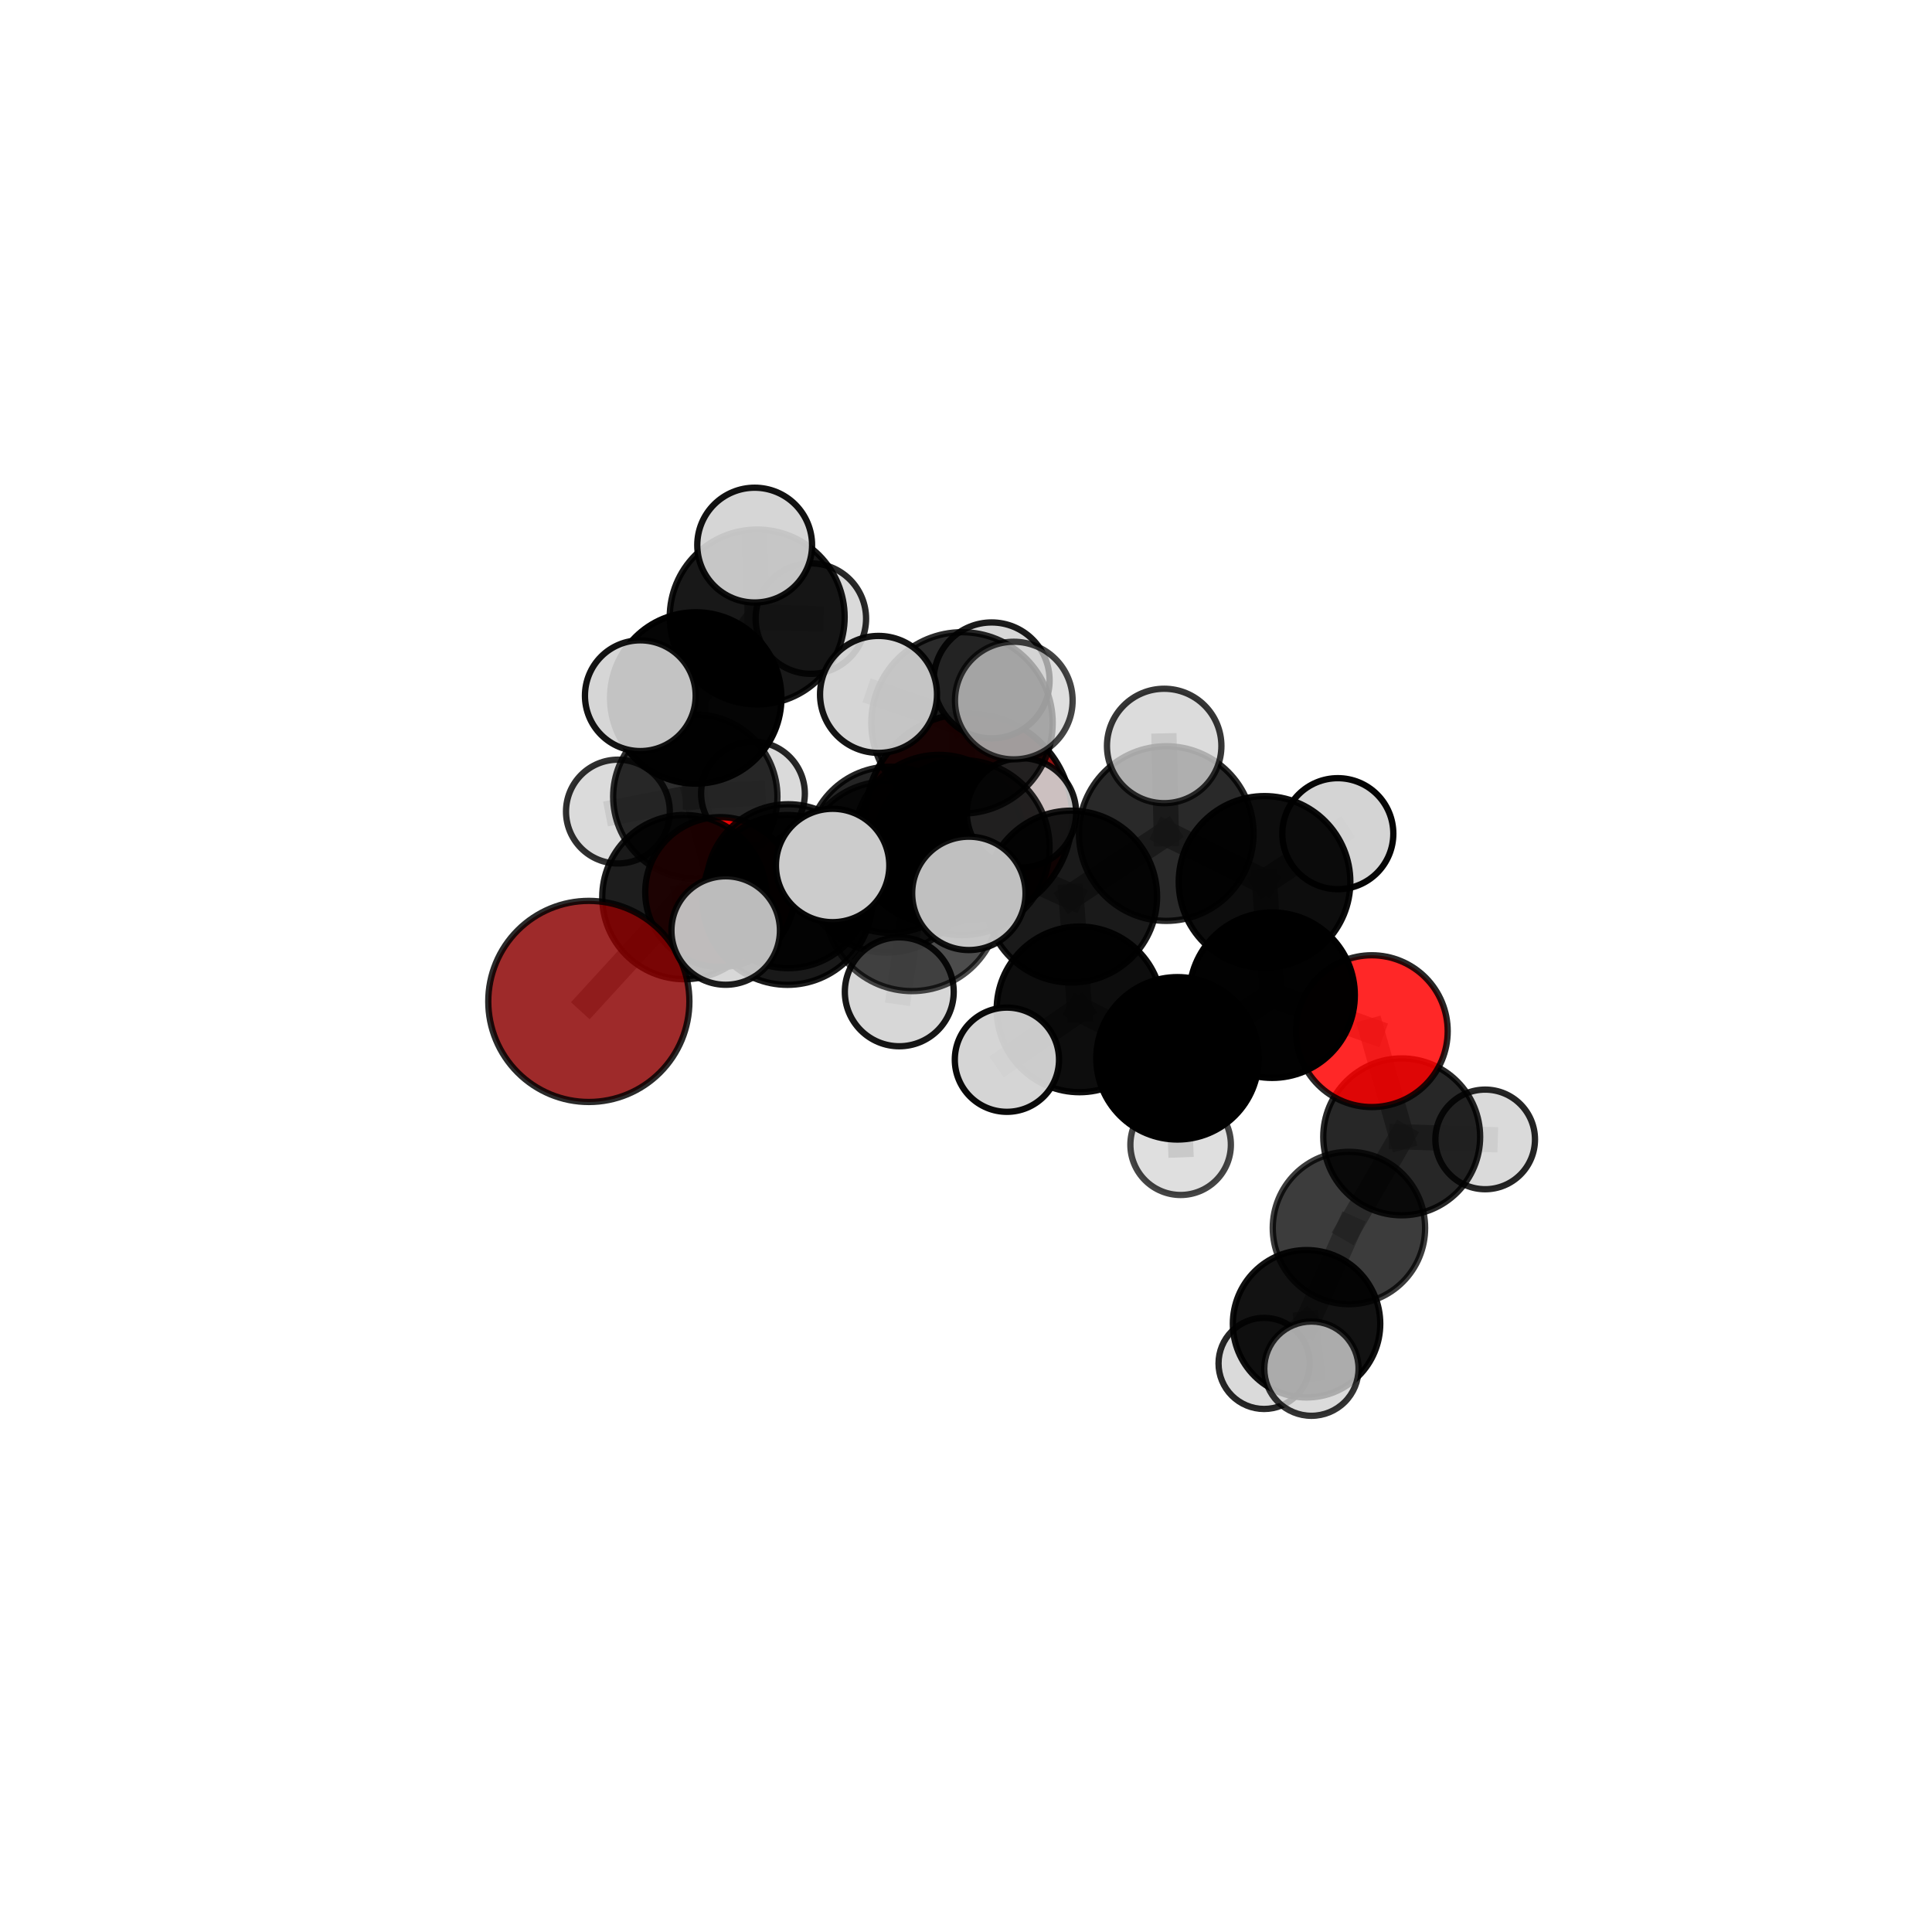 <?xml version="1.0" encoding="utf-8" standalone="no"?>
<!DOCTYPE svg PUBLIC "-//W3C//DTD SVG 1.1//EN"
  "http://www.w3.org/Graphics/SVG/1.1/DTD/svg11.dtd">
<svg xmlns:xlink="http://www.w3.org/1999/xlink" width="153pt" height="153pt" viewBox="0 0 153 153" xmlns="http://www.w3.org/2000/svg" version="1.1">
 <defs>
  <style type="text/css">*{stroke-linejoin: round; stroke-linecap: butt}</style>
 </defs>
 <g id="figure_1">
  <g id="patch_1">
   <path d="M 0 153 
L 153 153 
L 153 0 
L 0 0 
L 0 153 
z
" style="fill: none"/>
  </g>
  <g id="patch_2">
   <path d="M 7.2 145.8 
L 145.8 145.8 
L 145.8 7.2 
L 7.2 7.2 
L 7.2 145.8 
z
" style="fill: none"/>
  </g>
  <g id="axes_1">
   <g id="line2d_1">
    <path d="M 76.731 64.674 
L 70.511 67.3 
" clip-path="url(#pea58277fed)" style="fill: none; stroke: #808080; stroke-opacity: 0.683; stroke-width: 2; stroke-linecap: square"/>
   </g>
   <g id="line2d_2">
    <path d="M 70.511 67.3 
L 62.423 70.182 
" clip-path="url(#pea58277fed)" style="fill: none; stroke: #808080; stroke-opacity: 0.682; stroke-width: 2; stroke-linecap: square"/>
   </g>
   <g id="line2d_3">
    <path d="M 46.631 79.306 
L 54.196 71.044 
" clip-path="url(#pea58277fed)" style="fill: none; stroke: #808080; stroke-opacity: 0.665; stroke-width: 2; stroke-linecap: square"/>
   </g>
   <g id="line2d_4">
    <path d="M 54.196 71.044 
L 62.423 70.182 
" clip-path="url(#pea58277fed)" style="fill: none; stroke: #808080; stroke-opacity: 0.676; stroke-width: 2; stroke-linecap: square"/>
   </g>
   <g id="line2d_5">
    <path d="M 108.636 81.66 
L 100.742 78.81 
" clip-path="url(#pea58277fed)" style="fill: none; stroke: #808080; stroke-opacity: 0.677; stroke-width: 2; stroke-linecap: square"/>
   </g>
   <g id="line2d_6">
    <path d="M 108.636 81.66 
L 111.004 90.031 
" clip-path="url(#pea58277fed)" style="fill: none; stroke: #808080; stroke-opacity: 0.652; stroke-width: 2; stroke-linecap: square"/>
   </g>
   <g id="line2d_7">
    <path d="M 111.004 90.031 
L 106.826 97.249 
" clip-path="url(#pea58277fed)" style="fill: none; stroke: #808080; stroke-opacity: 0.623; stroke-width: 2; stroke-linecap: square"/>
   </g>
   <g id="line2d_8">
    <path d="M 111.004 90.031 
L 117.616 90.234 
" clip-path="url(#pea58277fed)" style="fill: none; stroke: #808080; stroke-opacity: 0.633; stroke-width: 2; stroke-linecap: square"/>
   </g>
   <g id="line2d_9">
    <path d="M 57.033 70.646 
L 54.196 71.044 
" clip-path="url(#pea58277fed)" style="fill: none; stroke: #808080; stroke-opacity: 0.667; stroke-width: 2; stroke-linecap: square"/>
   </g>
   <g id="line2d_10">
    <path d="M 57.033 70.646 
L 62.423 70.182 
" clip-path="url(#pea58277fed)" style="fill: none; stroke: #808080; stroke-opacity: 0.666; stroke-width: 2; stroke-linecap: square"/>
   </g>
   <g id="line2d_11">
    <path d="M 57.033 70.646 
L 55.062 63.087 
" clip-path="url(#pea58277fed)" style="fill: none; stroke: #808080; stroke-opacity: 0.667; stroke-width: 2; stroke-linecap: square"/>
   </g>
   <g id="line2d_12">
    <path d="M 55.062 63.087 
L 55.098 55.271 
" clip-path="url(#pea58277fed)" style="fill: none; stroke: #808080; stroke-opacity: 0.698; stroke-width: 2; stroke-linecap: square"/>
   </g>
   <g id="line2d_13">
    <path d="M 55.062 63.087 
L 48.933 64.27 
" clip-path="url(#pea58277fed)" style="fill: none; stroke: #808080; stroke-opacity: 0.672; stroke-width: 2; stroke-linecap: square"/>
   </g>
   <g id="line2d_14">
    <path d="M 55.062 63.087 
L 59.631 62.844 
" clip-path="url(#pea58277fed)" style="fill: none; stroke: #808080; stroke-opacity: 0.672; stroke-width: 2; stroke-linecap: square"/>
   </g>
   <g id="line2d_15">
    <path d="M 76.188 67.12 
L 84.828 71.003 
" clip-path="url(#pea58277fed)" style="fill: none; stroke: #808080; stroke-opacity: 0.732; stroke-width: 2; stroke-linecap: square"/>
   </g>
   <g id="line2d_16">
    <path d="M 76.188 67.12 
L 70.225 68.663 
" clip-path="url(#pea58277fed)" style="fill: none; stroke: #808080; stroke-opacity: 0.73; stroke-width: 2; stroke-linecap: square"/>
   </g>
   <g id="line2d_17">
    <path d="M 76.188 67.12 
L 76.184 57.248 
" clip-path="url(#pea58277fed)" style="fill: none; stroke: #808080; stroke-opacity: 0.762; stroke-width: 2; stroke-linecap: square"/>
   </g>
   <g id="line2d_18">
    <path d="M 76.188 67.12 
L 72.223 71.554 
" clip-path="url(#pea58277fed)" style="fill: none; stroke: #808080; stroke-opacity: 0.742; stroke-width: 2; stroke-linecap: square"/>
   </g>
   <g id="line2d_19">
    <path d="M 84.828 71.003 
L 92.36 66.012 
" clip-path="url(#pea58277fed)" style="fill: none; stroke: #808080; stroke-opacity: 0.731; stroke-width: 2; stroke-linecap: square"/>
   </g>
   <g id="line2d_20">
    <path d="M 84.828 71.003 
L 85.49 79.935 
" clip-path="url(#pea58277fed)" style="fill: none; stroke: #808080; stroke-opacity: 0.704; stroke-width: 2; stroke-linecap: square"/>
   </g>
   <g id="line2d_21">
    <path d="M 70.225 68.663 
L 62.362 71.267 
" clip-path="url(#pea58277fed)" style="fill: none; stroke: #808080; stroke-opacity: 0.714; stroke-width: 2; stroke-linecap: square"/>
   </g>
   <g id="line2d_22">
    <path d="M 70.225 68.663 
L 74.359 66.496 
" clip-path="url(#pea58277fed)" style="fill: none; stroke: #808080; stroke-opacity: 0.713; stroke-width: 2; stroke-linecap: square"/>
   </g>
   <g id="line2d_23">
    <path d="M 76.184 57.248 
L 69.573 54.992 
" clip-path="url(#pea58277fed)" style="fill: none; stroke: #808080; stroke-opacity: 0.787; stroke-width: 2; stroke-linecap: square"/>
   </g>
   <g id="line2d_24">
    <path d="M 76.184 57.248 
L 80.286 55.48 
" clip-path="url(#pea58277fed)" style="fill: none; stroke: #808080; stroke-opacity: 0.791; stroke-width: 2; stroke-linecap: square"/>
   </g>
   <g id="line2d_25">
    <path d="M 76.184 57.248 
L 78.53 53.883 
" clip-path="url(#pea58277fed)" style="fill: none; stroke: #808080; stroke-opacity: 0.782; stroke-width: 2; stroke-linecap: square"/>
   </g>
   <g id="line2d_26">
    <path d="M 72.223 71.554 
L 65.938 68.54 
" clip-path="url(#pea58277fed)" style="fill: none; stroke: #808080; stroke-opacity: 0.75; stroke-width: 2; stroke-linecap: square"/>
   </g>
   <g id="line2d_27">
    <path d="M 72.223 71.554 
L 71.216 78.544 
" clip-path="url(#pea58277fed)" style="fill: none; stroke: #808080; stroke-opacity: 0.728; stroke-width: 2; stroke-linecap: square"/>
   </g>
   <g id="line2d_28">
    <path d="M 72.223 71.554 
L 76.725 70.749 
" clip-path="url(#pea58277fed)" style="fill: none; stroke: #808080; stroke-opacity: 0.75; stroke-width: 2; stroke-linecap: square"/>
   </g>
   <g id="line2d_29">
    <path d="M 92.36 66.012 
L 100.142 69.84 
" clip-path="url(#pea58277fed)" style="fill: none; stroke: #808080; stroke-opacity: 0.73; stroke-width: 2; stroke-linecap: square"/>
   </g>
   <g id="line2d_30">
    <path d="M 92.36 66.012 
L 92.195 59.075 
" clip-path="url(#pea58277fed)" style="fill: none; stroke: #808080; stroke-opacity: 0.753; stroke-width: 2; stroke-linecap: square"/>
   </g>
   <g id="line2d_31">
    <path d="M 85.49 79.935 
L 93.248 83.81 
" clip-path="url(#pea58277fed)" style="fill: none; stroke: #808080; stroke-opacity: 0.676; stroke-width: 2; stroke-linecap: square"/>
   </g>
   <g id="line2d_32">
    <path d="M 85.49 79.935 
L 79.74 83.921 
" clip-path="url(#pea58277fed)" style="fill: none; stroke: #808080; stroke-opacity: 0.678; stroke-width: 2; stroke-linecap: square"/>
   </g>
   <g id="line2d_33">
    <path d="M 62.362 71.267 
L 57.469 73.691 
" clip-path="url(#pea58277fed)" style="fill: none; stroke: #808080; stroke-opacity: 0.71; stroke-width: 2; stroke-linecap: square"/>
   </g>
   <g id="line2d_34">
    <path d="M 74.359 66.496 
L 70.511 67.3 
" clip-path="url(#pea58277fed)" style="fill: none; stroke: #808080; stroke-opacity: 0.699; stroke-width: 2; stroke-linecap: square"/>
   </g>
   <g id="line2d_35">
    <path d="M 74.359 66.496 
L 80.895 64.371 
" clip-path="url(#pea58277fed)" style="fill: none; stroke: #808080; stroke-opacity: 0.713; stroke-width: 2; stroke-linecap: square"/>
   </g>
   <g id="line2d_36">
    <path d="M 100.142 69.84 
L 100.742 78.81 
" clip-path="url(#pea58277fed)" style="fill: none; stroke: #808080; stroke-opacity: 0.702; stroke-width: 2; stroke-linecap: square"/>
   </g>
   <g id="line2d_37">
    <path d="M 100.142 69.84 
L 105.945 66.02 
" clip-path="url(#pea58277fed)" style="fill: none; stroke: #808080; stroke-opacity: 0.728; stroke-width: 2; stroke-linecap: square"/>
   </g>
   <g id="line2d_38">
    <path d="M 93.248 83.81 
L 100.742 78.81 
" clip-path="url(#pea58277fed)" style="fill: none; stroke: #808080; stroke-opacity: 0.675; stroke-width: 2; stroke-linecap: square"/>
   </g>
   <g id="line2d_39">
    <path d="M 93.248 83.81 
L 93.497 90.654 
" clip-path="url(#pea58277fed)" style="fill: none; stroke: #808080; stroke-opacity: 0.652; stroke-width: 2; stroke-linecap: square"/>
   </g>
   <g id="line2d_40">
    <path d="M 106.826 97.249 
L 103.47 104.833 
" clip-path="url(#pea58277fed)" style="fill: none; stroke: #808080; stroke-opacity: 0.597; stroke-width: 2; stroke-linecap: square"/>
   </g>
   <g id="line2d_41">
    <path d="M 55.098 55.271 
L 59.964 48.862 
" clip-path="url(#pea58277fed)" style="fill: none; stroke: #808080; stroke-opacity: 0.73; stroke-width: 2; stroke-linecap: square"/>
   </g>
   <g id="line2d_42">
    <path d="M 55.098 55.271 
L 50.708 55.094 
" clip-path="url(#pea58277fed)" style="fill: none; stroke: #808080; stroke-opacity: 0.725; stroke-width: 2; stroke-linecap: square"/>
   </g>
   <g id="line2d_43">
    <path d="M 103.47 104.833 
L 103.856 108.388 
" clip-path="url(#pea58277fed)" style="fill: none; stroke: #808080; stroke-opacity: 0.585; stroke-width: 2; stroke-linecap: square"/>
   </g>
   <g id="line2d_44">
    <path d="M 103.47 104.833 
L 100.107 107.972 
" clip-path="url(#pea58277fed)" style="fill: none; stroke: #808080; stroke-opacity: 0.572; stroke-width: 2; stroke-linecap: square"/>
   </g>
   <g id="line2d_45">
    <path d="M 59.964 48.862 
L 59.764 43.168 
" clip-path="url(#pea58277fed)" style="fill: none; stroke: #808080; stroke-opacity: 0.756; stroke-width: 2; stroke-linecap: square"/>
   </g>
   <g id="line2d_46">
    <path d="M 59.964 48.862 
L 64.213 48.988 
" clip-path="url(#pea58277fed)" style="fill: none; stroke: #808080; stroke-opacity: 0.735; stroke-width: 2; stroke-linecap: square"/>
   </g>
   <g id="Path3DCollection_1">
    <path d="M 59.631 66.952 
C 60.72 66.952 61.765 66.519 62.536 65.749 
C 63.306 64.978 63.739 63.933 63.739 62.844 
C 63.739 61.754 63.306 60.709 62.536 59.939 
C 61.765 59.168 60.72 58.735 59.631 58.735 
C 58.541 58.735 57.496 59.168 56.726 59.939 
C 55.955 60.709 55.522 61.754 55.522 62.844 
C 55.522 63.933 55.955 64.978 56.726 65.749 
C 57.496 66.519 58.541 66.952 59.631 66.952 
z
" clip-path="url(#pea58277fed)" style="fill: #d3d3d3; fill-opacity: 0.847; stroke: #000000; stroke-opacity: 0.847; stroke-width: 0.5"/>
    <path d="M 48.933 68.38 
C 50.023 68.38 51.069 67.947 51.839 67.176 
C 52.61 66.405 53.043 65.36 53.043 64.27 
C 53.043 63.18 52.61 62.135 51.839 61.364 
C 51.069 60.594 50.023 60.161 48.933 60.161 
C 47.843 60.161 46.798 60.594 46.027 61.364 
C 45.257 62.135 44.824 63.18 44.824 64.27 
C 44.824 65.36 45.257 66.405 46.027 67.176 
C 46.798 67.947 47.843 68.38 48.933 68.38 
z
" clip-path="url(#pea58277fed)" style="fill: #d3d3d3; fill-opacity: 0.816; stroke: #000000; stroke-opacity: 0.816; stroke-width: 0.5"/>
    <path d="M 64.213 53.363 
C 65.373 53.363 66.486 52.902 67.306 52.081 
C 68.126 51.261 68.587 50.148 68.587 48.988 
C 68.587 47.828 68.126 46.715 67.306 45.895 
C 66.486 45.075 65.373 44.614 64.213 44.614 
C 63.053 44.614 61.94 45.075 61.12 45.895 
C 60.3 46.715 59.839 47.828 59.839 48.988 
C 59.839 50.148 60.3 51.261 61.12 52.081 
C 61.94 52.902 63.053 53.363 64.213 53.363 
z
" clip-path="url(#pea58277fed)" style="fill: #d3d3d3; fill-opacity: 0.836; stroke: #000000; stroke-opacity: 0.836; stroke-width: 0.5"/>
    <path d="M 55.062 69.591 
C 56.787 69.591 58.442 68.906 59.661 67.686 
C 60.881 66.466 61.566 64.812 61.566 63.087 
C 61.566 61.362 60.881 59.707 59.661 58.488 
C 58.442 57.268 56.787 56.583 55.062 56.583 
C 53.337 56.583 51.683 57.268 50.463 58.488 
C 49.243 59.707 48.558 61.362 48.558 63.087 
C 48.558 64.812 49.243 66.466 50.463 67.686 
C 51.683 68.906 53.337 69.591 55.062 69.591 
z
" clip-path="url(#pea58277fed)" style="fill-opacity: 0.822; stroke: #000000; stroke-opacity: 0.822; stroke-width: 0.5"/>
    <path d="M 76.731 72.847 
C 78.899 72.847 80.978 71.986 82.511 70.453 
C 84.044 68.921 84.905 66.841 84.905 64.674 
C 84.905 62.506 84.044 60.427 82.511 58.894 
C 80.978 57.361 78.899 56.5 76.731 56.5 
C 74.563 56.5 72.484 57.361 70.951 58.894 
C 69.419 60.427 68.557 62.506 68.557 64.674 
C 68.557 66.841 69.419 68.921 70.951 70.453 
C 72.484 71.986 74.563 72.847 76.731 72.847 
z
" clip-path="url(#pea58277fed)" style="fill: #8b0000; fill-opacity: 0.927; stroke: #000000; stroke-opacity: 0.927; stroke-width: 0.5"/>
    <path d="M 59.964 55.787 
C 61.801 55.787 63.562 55.058 64.861 53.759 
C 66.159 52.46 66.889 50.699 66.889 48.862 
C 66.889 47.026 66.159 45.264 64.861 43.966 
C 63.562 42.667 61.801 41.937 59.964 41.937 
C 58.127 41.937 56.366 42.667 55.067 43.966 
C 53.769 45.264 53.039 47.026 53.039 48.862 
C 53.039 50.699 53.769 52.46 55.067 53.759 
C 56.366 55.058 58.127 55.787 59.964 55.787 
z
" clip-path="url(#pea58277fed)" style="fill-opacity: 0.903; stroke: #000000; stroke-opacity: 0.903; stroke-width: 0.5"/>
    <path d="M 57.033 76.581 
C 58.607 76.581 60.117 75.956 61.23 74.843 
C 62.343 73.73 62.968 72.22 62.968 70.646 
C 62.968 69.072 62.343 67.562 61.23 66.449 
C 60.117 65.336 58.607 64.711 57.033 64.711 
C 55.459 64.711 53.949 65.336 52.836 66.449 
C 51.723 67.562 51.098 69.072 51.098 70.646 
C 51.098 72.22 51.723 73.73 52.836 74.843 
C 53.949 75.956 55.459 76.581 57.033 76.581 
z
" clip-path="url(#pea58277fed)" style="fill: #ff0000; fill-opacity: 0.897; stroke: #000000; stroke-opacity: 0.897; stroke-width: 0.5"/>
    <path d="M 55.098 62.057 
C 56.897 62.057 58.624 61.342 59.896 60.07 
C 61.169 58.797 61.883 57.071 61.883 55.271 
C 61.883 53.472 61.169 51.746 59.896 50.473 
C 58.624 49.201 56.897 48.486 55.098 48.486 
C 53.298 48.486 51.572 49.201 50.3 50.473 
C 49.027 51.746 48.312 53.472 48.312 55.271 
C 48.312 57.071 49.027 58.797 50.3 60.07 
C 51.572 61.342 53.298 62.057 55.098 62.057 
z
" clip-path="url(#pea58277fed)" style="fill-opacity: 0.977; stroke: #000000; stroke-opacity: 0.977; stroke-width: 0.5"/>
    <path d="M 59.764 47.714 
C 60.97 47.714 62.126 47.235 62.979 46.382 
C 63.831 45.53 64.31 44.374 64.31 43.168 
C 64.31 41.963 63.831 40.807 62.979 39.954 
C 62.126 39.102 60.97 38.623 59.764 38.623 
C 58.559 38.623 57.403 39.102 56.55 39.954 
C 55.698 40.807 55.219 41.963 55.219 43.168 
C 55.219 44.374 55.698 45.53 56.55 46.382 
C 57.403 47.235 58.559 47.714 59.764 47.714 
z
" clip-path="url(#pea58277fed)" style="fill: #d3d3d3; fill-opacity: 0.928; stroke: #000000; stroke-opacity: 0.928; stroke-width: 0.5"/>
    <path d="M 50.708 59.479 
C 51.871 59.479 52.986 59.017 53.808 58.195 
C 54.63 57.372 55.092 56.257 55.092 55.094 
C 55.092 53.932 54.63 52.816 53.808 51.994 
C 52.986 51.172 51.871 50.71 50.708 50.71 
C 49.545 50.71 48.43 51.172 47.608 51.994 
C 46.786 52.816 46.324 53.932 46.324 55.094 
C 46.324 56.257 46.786 57.372 47.608 58.195 
C 48.43 59.017 49.545 59.479 50.708 59.479 
z
" clip-path="url(#pea58277fed)" style="fill: #d3d3d3; fill-opacity: 0.924; stroke: #000000; stroke-opacity: 0.924; stroke-width: 0.5"/>
    <path d="M 62.423 76.673 
C 64.145 76.673 65.796 75.989 67.013 74.772 
C 68.231 73.554 68.915 71.903 68.915 70.182 
C 68.915 68.46 68.231 66.809 67.013 65.592 
C 65.796 64.374 64.145 63.69 62.423 63.69 
C 60.702 63.69 59.051 64.374 57.833 65.592 
C 56.616 66.809 55.932 68.46 55.932 70.182 
C 55.932 71.903 56.616 73.554 57.833 74.772 
C 59.051 75.989 60.702 76.673 62.423 76.673 
z
" clip-path="url(#pea58277fed)" style="fill-opacity: 0.888; stroke: #000000; stroke-opacity: 0.888; stroke-width: 0.5"/>
    <path d="M 70.511 73.884 
C 72.257 73.884 73.932 73.19 75.167 71.955 
C 76.402 70.72 77.095 69.046 77.095 67.3 
C 77.095 65.553 76.402 63.879 75.167 62.644 
C 73.932 61.409 72.257 60.715 70.511 60.715 
C 68.765 60.715 67.09 61.409 65.856 62.644 
C 64.621 63.879 63.927 65.553 63.927 67.3 
C 63.927 69.046 64.621 70.72 65.856 71.955 
C 67.09 73.19 68.765 73.884 70.511 73.884 
z
" clip-path="url(#pea58277fed)" style="fill-opacity: 0.857; stroke: #000000; stroke-opacity: 0.857; stroke-width: 0.5"/>
    <path d="M 54.196 77.547 
C 55.921 77.547 57.575 76.862 58.794 75.642 
C 60.014 74.423 60.699 72.769 60.699 71.044 
C 60.699 69.32 60.014 67.665 58.794 66.446 
C 57.575 65.227 55.921 64.541 54.196 64.541 
C 52.472 64.541 50.817 65.227 49.598 66.446 
C 48.379 67.665 47.693 69.32 47.693 71.044 
C 47.693 72.769 48.379 74.423 49.598 75.642 
C 50.817 76.862 52.472 77.547 54.196 77.547 
z
" clip-path="url(#pea58277fed)" style="fill-opacity: 0.886; stroke: #000000; stroke-opacity: 0.886; stroke-width: 0.5"/>
    <path d="M 46.631 87.269 
C 48.743 87.269 50.769 86.43 52.262 84.937 
C 53.756 83.443 54.595 81.418 54.595 79.306 
C 54.595 77.194 53.756 75.168 52.262 73.675 
C 50.769 72.182 48.743 71.343 46.631 71.343 
C 44.52 71.343 42.494 72.182 41.001 73.675 
C 39.507 75.168 38.668 77.194 38.668 79.306 
C 38.668 81.418 39.507 83.443 41.001 84.937 
C 42.494 86.43 44.52 87.269 46.631 87.269 
z
" clip-path="url(#pea58277fed)" style="fill: #8b0000; fill-opacity: 0.833; stroke: #000000; stroke-opacity: 0.833; stroke-width: 0.5"/>
    <path d="M 74.359 73.214 
C 76.14 73.214 77.849 72.507 79.109 71.247 
C 80.369 69.987 81.077 68.278 81.077 66.496 
C 81.077 64.714 80.369 63.006 79.109 61.746 
C 77.849 60.486 76.14 59.778 74.359 59.778 
C 72.577 59.778 70.868 60.486 69.608 61.746 
C 68.348 63.006 67.64 64.714 67.64 66.496 
C 67.64 68.278 68.348 69.987 69.608 71.247 
C 70.868 72.507 72.577 73.214 74.359 73.214 
z
" clip-path="url(#pea58277fed)" style="fill-opacity: 0.861; stroke: #000000; stroke-opacity: 0.861; stroke-width: 0.5"/>
    <path d="M 80.895 68.697 
C 82.042 68.697 83.143 68.241 83.954 67.43 
C 84.766 66.619 85.222 65.518 85.222 64.371 
C 85.222 63.223 84.766 62.123 83.954 61.311 
C 83.143 60.5 82.042 60.044 80.895 60.044 
C 79.748 60.044 78.647 60.5 77.836 61.311 
C 77.024 62.123 76.568 63.223 76.568 64.371 
C 76.568 65.518 77.024 66.619 77.836 67.43 
C 78.647 68.241 79.748 68.697 80.895 68.697 
z
" clip-path="url(#pea58277fed)" style="fill: #d3d3d3; fill-opacity: 0.901; stroke: #000000; stroke-opacity: 0.901; stroke-width: 0.5"/>
    <path d="M 100.107 111.58 
C 101.064 111.58 101.982 111.2 102.659 110.524 
C 103.336 109.847 103.716 108.929 103.716 107.972 
C 103.716 107.015 103.336 106.097 102.659 105.421 
C 101.982 104.744 101.064 104.364 100.107 104.364 
C 99.15 104.364 98.233 104.744 97.556 105.421 
C 96.879 106.097 96.499 107.015 96.499 107.972 
C 96.499 108.929 96.879 109.847 97.556 110.524 
C 98.233 111.2 99.15 111.58 100.107 111.58 
z
" clip-path="url(#pea58277fed)" style="fill: #d3d3d3; fill-opacity: 0.846; stroke: #000000; stroke-opacity: 0.846; stroke-width: 0.5"/>
    <path d="M 117.616 94.178 
C 118.662 94.178 119.666 93.762 120.405 93.022 
C 121.145 92.283 121.56 91.28 121.56 90.234 
C 121.56 89.188 121.145 88.184 120.405 87.445 
C 119.666 86.705 118.662 86.289 117.616 86.289 
C 116.57 86.289 115.567 86.705 114.828 87.445 
C 114.088 88.184 113.672 89.188 113.672 90.234 
C 113.672 91.28 114.088 92.283 114.828 93.022 
C 115.567 93.762 116.57 94.178 117.616 94.178 
z
" clip-path="url(#pea58277fed)" style="fill: #d3d3d3; fill-opacity: 0.855; stroke: #000000; stroke-opacity: 0.855; stroke-width: 0.5"/>
    <path d="M 111.004 96.244 
C 112.652 96.244 114.232 95.589 115.397 94.424 
C 116.562 93.259 117.216 91.679 117.216 90.031 
C 117.216 88.384 116.562 86.804 115.397 85.639 
C 114.232 84.474 112.652 83.819 111.004 83.819 
C 109.357 83.819 107.776 84.474 106.611 85.639 
C 105.446 86.804 104.792 88.384 104.792 90.031 
C 104.792 91.679 105.446 93.259 106.611 94.424 
C 107.776 95.589 109.357 96.244 111.004 96.244 
z
" clip-path="url(#pea58277fed)" style="fill-opacity: 0.844; stroke: #000000; stroke-opacity: 0.844; stroke-width: 0.5"/>
    <path d="M 70.225 75.439 
C 72.022 75.439 73.746 74.725 75.016 73.455 
C 76.287 72.184 77.001 70.46 77.001 68.663 
C 77.001 66.866 76.287 65.142 75.016 63.871 
C 73.746 62.6 72.022 61.886 70.225 61.886 
C 68.427 61.886 66.704 62.6 65.433 63.871 
C 64.162 65.142 63.448 66.866 63.448 68.663 
C 63.448 70.46 64.162 72.184 65.433 73.455 
C 66.704 74.725 68.427 75.439 70.225 75.439 
z
" clip-path="url(#pea58277fed)" style="fill-opacity: 0.794; stroke: #000000; stroke-opacity: 0.794; stroke-width: 0.5"/>
    <path d="M 108.636 87.671 
C 110.23 87.671 111.759 87.037 112.886 85.91 
C 114.013 84.783 114.646 83.254 114.646 81.66 
C 114.646 80.067 114.013 78.538 112.886 77.411 
C 111.759 76.284 110.23 75.65 108.636 75.65 
C 107.042 75.65 105.513 76.284 104.386 77.411 
C 103.259 78.538 102.626 80.067 102.626 81.66 
C 102.626 83.254 103.259 84.783 104.386 85.91 
C 105.513 87.037 107.042 87.671 108.636 87.671 
z
" clip-path="url(#pea58277fed)" style="fill: #ff0000; fill-opacity: 0.846; stroke: #000000; stroke-opacity: 0.846; stroke-width: 0.5"/>
    <path d="M 106.826 103.283 
C 108.426 103.283 109.961 102.647 111.092 101.516 
C 112.224 100.384 112.859 98.849 112.859 97.249 
C 112.859 95.649 112.224 94.114 111.092 92.983 
C 109.961 91.851 108.426 91.216 106.826 91.216 
C 105.226 91.216 103.691 91.851 102.559 92.983 
C 101.428 94.114 100.792 95.649 100.792 97.249 
C 100.792 98.849 101.428 100.384 102.559 101.516 
C 103.691 102.647 105.226 103.283 106.826 103.283 
z
" clip-path="url(#pea58277fed)" style="fill-opacity: 0.763; stroke: #000000; stroke-opacity: 0.763; stroke-width: 0.5"/>
    <path d="M 62.362 77.992 
C 64.145 77.992 65.856 77.283 67.117 76.022 
C 68.378 74.761 69.087 73.051 69.087 71.267 
C 69.087 69.484 68.378 67.773 67.117 66.512 
C 65.856 65.251 64.145 64.542 62.362 64.542 
C 60.578 64.542 58.867 65.251 57.606 66.512 
C 56.345 67.773 55.637 69.484 55.637 71.267 
C 55.637 73.051 56.345 74.761 57.606 76.022 
C 58.867 77.283 60.578 77.992 62.362 77.992 
z
" clip-path="url(#pea58277fed)" style="fill-opacity: 0.899; stroke: #000000; stroke-opacity: 0.899; stroke-width: 0.5"/>
    <path d="M 93.497 94.634 
C 94.552 94.634 95.565 94.214 96.311 93.468 
C 97.057 92.722 97.476 91.71 97.476 90.654 
C 97.476 89.599 97.057 88.587 96.311 87.841 
C 95.565 87.094 94.552 86.675 93.497 86.675 
C 92.442 86.675 91.429 87.094 90.683 87.841 
C 89.937 88.587 89.518 89.599 89.518 90.654 
C 89.518 91.71 89.937 92.722 90.683 93.468 
C 91.429 94.214 92.442 94.634 93.497 94.634 
z
" clip-path="url(#pea58277fed)" style="fill: #d3d3d3; fill-opacity: 0.73; stroke: #000000; stroke-opacity: 0.73; stroke-width: 0.5"/>
    <path d="M 103.47 110.669 
C 105.018 110.669 106.502 110.054 107.597 108.96 
C 108.691 107.865 109.306 106.38 109.306 104.833 
C 109.306 103.285 108.691 101.8 107.597 100.706 
C 106.502 99.611 105.018 98.996 103.47 98.996 
C 101.922 98.996 100.437 99.611 99.343 100.706 
C 98.248 101.8 97.633 103.285 97.633 104.833 
C 97.633 106.38 98.248 107.865 99.343 108.96 
C 100.437 110.054 101.922 110.669 103.47 110.669 
z
" clip-path="url(#pea58277fed)" style="fill-opacity: 0.926; stroke: #000000; stroke-opacity: 0.926; stroke-width: 0.5"/>
    <path d="M 100.742 85.361 
C 102.479 85.361 104.146 84.671 105.374 83.442 
C 106.603 82.214 107.293 80.547 107.293 78.81 
C 107.293 77.072 106.603 75.406 105.374 74.177 
C 104.146 72.949 102.479 72.258 100.742 72.258 
C 99.004 72.258 97.338 72.949 96.109 74.177 
C 94.881 75.406 94.191 77.072 94.191 78.81 
C 94.191 80.547 94.881 82.214 96.109 83.442 
C 97.338 84.671 99.004 85.361 100.742 85.361 
z
" clip-path="url(#pea58277fed)" style="fill-opacity: 0.991; stroke: #000000; stroke-opacity: 0.991; stroke-width: 0.5"/>
    <path d="M 93.248 90.241 
C 94.954 90.241 96.589 89.563 97.795 88.357 
C 99.001 87.151 99.679 85.516 99.679 83.81 
C 99.679 82.105 99.001 80.469 97.795 79.263 
C 96.589 78.057 94.954 77.38 93.248 77.38 
C 91.543 77.38 89.907 78.057 88.701 79.263 
C 87.495 80.469 86.818 82.105 86.818 83.81 
C 86.818 85.516 87.495 87.151 88.701 88.357 
C 89.907 89.563 91.543 90.241 93.248 90.241 
z
" clip-path="url(#pea58277fed)" style="stroke: #000000; stroke-width: 0.5"/>
    <path d="M 105.945 70.416 
C 107.111 70.416 108.229 69.953 109.053 69.129 
C 109.878 68.304 110.341 67.186 110.341 66.02 
C 110.341 64.855 109.878 63.736 109.053 62.912 
C 108.229 62.088 107.111 61.625 105.945 61.625 
C 104.779 61.625 103.661 62.088 102.837 62.912 
C 102.012 63.736 101.549 64.855 101.549 66.02 
C 101.549 67.186 102.012 68.304 102.837 69.129 
C 103.661 69.953 104.779 70.416 105.945 70.416 
z
" clip-path="url(#pea58277fed)" style="fill: #d3d3d3; fill-opacity: 0.978; stroke: #000000; stroke-opacity: 0.978; stroke-width: 0.5"/>
    <path d="M 100.142 76.636 
C 101.944 76.636 103.673 75.92 104.947 74.645 
C 106.221 73.371 106.937 71.642 106.937 69.84 
C 106.937 68.038 106.221 66.309 104.947 65.035 
C 103.673 63.76 101.944 63.044 100.142 63.044 
C 98.34 63.044 96.611 63.76 95.337 65.035 
C 94.062 66.309 93.346 68.038 93.346 69.84 
C 93.346 71.642 94.062 73.371 95.337 74.645 
C 96.611 75.92 98.34 76.636 100.142 76.636 
z
" clip-path="url(#pea58277fed)" style="fill-opacity: 0.947; stroke: #000000; stroke-opacity: 0.947; stroke-width: 0.5"/>
    <path d="M 78.53 58.474 
C 79.748 58.474 80.915 57.99 81.776 57.129 
C 82.637 56.269 83.121 55.101 83.121 53.883 
C 83.121 52.666 82.637 51.498 81.776 50.637 
C 80.915 49.776 79.748 49.293 78.53 49.293 
C 77.313 49.293 76.145 49.776 75.284 50.637 
C 74.423 51.498 73.94 52.666 73.94 53.883 
C 73.94 55.101 74.423 56.269 75.284 57.129 
C 76.145 57.99 77.313 58.474 78.53 58.474 
z
" clip-path="url(#pea58277fed)" style="fill: #d3d3d3; fill-opacity: 0.892; stroke: #000000; stroke-opacity: 0.892; stroke-width: 0.5"/>
    <path d="M 85.49 86.495 
C 87.229 86.495 88.898 85.804 90.128 84.574 
C 91.358 83.344 92.049 81.675 92.049 79.935 
C 92.049 78.196 91.358 76.527 90.128 75.297 
C 88.898 74.067 87.229 73.376 85.49 73.376 
C 83.75 73.376 82.081 74.067 80.851 75.297 
C 79.621 76.527 78.93 78.196 78.93 79.935 
C 78.93 81.675 79.621 83.344 80.851 84.574 
C 82.081 85.804 83.75 86.495 85.49 86.495 
z
" clip-path="url(#pea58277fed)" style="fill-opacity: 0.946; stroke: #000000; stroke-opacity: 0.946; stroke-width: 0.5"/>
    <path d="M 79.74 88.048 
C 80.834 88.048 81.884 87.613 82.658 86.839 
C 83.432 86.065 83.867 85.016 83.867 83.921 
C 83.867 82.827 83.432 81.777 82.658 81.004 
C 81.884 80.23 80.834 79.795 79.74 79.795 
C 78.646 79.795 77.596 80.23 76.822 81.004 
C 76.049 81.777 75.614 82.827 75.614 83.921 
C 75.614 85.016 76.049 86.065 76.822 86.839 
C 77.596 87.613 78.646 88.048 79.74 88.048 
z
" clip-path="url(#pea58277fed)" style="fill: #d3d3d3; fill-opacity: 0.96; stroke: #000000; stroke-opacity: 0.96; stroke-width: 0.5"/>
    <path d="M 57.469 77.986 
C 58.608 77.986 59.701 77.534 60.506 76.728 
C 61.312 75.923 61.765 74.83 61.765 73.691 
C 61.765 72.552 61.312 71.459 60.506 70.654 
C 59.701 69.848 58.608 69.396 57.469 69.396 
C 56.33 69.396 55.237 69.848 54.432 70.654 
C 53.626 71.459 53.174 72.552 53.174 73.691 
C 53.174 74.83 53.626 75.923 54.432 76.728 
C 55.237 77.534 56.33 77.986 57.469 77.986 
z
" clip-path="url(#pea58277fed)" style="fill: #d3d3d3; fill-opacity: 0.888; stroke: #000000; stroke-opacity: 0.888; stroke-width: 0.5"/>
    <path d="M 92.36 72.927 
C 94.193 72.927 95.952 72.199 97.249 70.902 
C 98.546 69.605 99.274 67.846 99.274 66.012 
C 99.274 64.178 98.546 62.419 97.249 61.123 
C 95.952 59.826 94.193 59.097 92.36 59.097 
C 90.526 59.097 88.767 59.826 87.47 61.123 
C 86.173 62.419 85.445 64.178 85.445 66.012 
C 85.445 67.846 86.173 69.605 87.47 70.902 
C 88.767 72.199 90.526 72.927 92.36 72.927 
z
" clip-path="url(#pea58277fed)" style="fill-opacity: 0.838; stroke: #000000; stroke-opacity: 0.838; stroke-width: 0.5"/>
    <path d="M 84.828 77.808 
C 86.633 77.808 88.364 77.091 89.64 75.815 
C 90.916 74.539 91.633 72.808 91.633 71.003 
C 91.633 69.198 90.916 67.467 89.64 66.191 
C 88.364 64.915 86.633 64.198 84.828 64.198 
C 83.023 64.198 81.292 64.915 80.016 66.191 
C 78.74 67.467 78.023 69.198 78.023 71.003 
C 78.023 72.808 78.74 74.539 80.016 75.815 
C 81.292 77.091 83.023 77.808 84.828 77.808 
z
" clip-path="url(#pea58277fed)" style="fill-opacity: 0.897; stroke: #000000; stroke-opacity: 0.897; stroke-width: 0.5"/>
    <path d="M 92.195 63.606 
C 93.397 63.606 94.549 63.129 95.399 62.279 
C 96.249 61.429 96.726 60.277 96.726 59.075 
C 96.726 57.873 96.249 56.721 95.399 55.871 
C 94.549 55.021 93.397 54.544 92.195 54.544 
C 90.993 54.544 89.841 55.021 88.991 55.871 
C 88.141 56.721 87.664 57.873 87.664 59.075 
C 87.664 60.277 88.141 61.429 88.991 62.279 
C 89.841 63.129 90.993 63.606 92.195 63.606 
z
" clip-path="url(#pea58277fed)" style="fill: #d3d3d3; fill-opacity: 0.788; stroke: #000000; stroke-opacity: 0.788; stroke-width: 0.5"/>
    <path d="M 103.856 112.121 
C 104.846 112.121 105.795 111.728 106.495 111.028 
C 107.195 110.328 107.588 109.378 107.588 108.388 
C 107.588 107.398 107.195 106.449 106.495 105.749 
C 105.795 105.049 104.846 104.656 103.856 104.656 
C 102.866 104.656 101.916 105.049 101.216 105.749 
C 100.516 106.449 100.123 107.398 100.123 108.388 
C 100.123 109.378 100.516 110.328 101.216 111.028 
C 101.916 111.728 102.866 112.121 103.856 112.121 
z
" clip-path="url(#pea58277fed)" style="fill: #d3d3d3; fill-opacity: 0.797; stroke: #000000; stroke-opacity: 0.797; stroke-width: 0.5"/>
    <path d="M 76.188 74.05 
C 78.026 74.05 79.789 73.32 81.089 72.02 
C 82.389 70.721 83.119 68.958 83.119 67.12 
C 83.119 65.282 82.389 63.519 81.089 62.219 
C 79.789 60.919 78.026 60.189 76.188 60.189 
C 74.35 60.189 72.587 60.919 71.288 62.219 
C 69.988 63.519 69.258 65.282 69.258 67.12 
C 69.258 68.958 69.988 70.721 71.288 72.02 
C 72.587 73.32 74.35 74.05 76.188 74.05 
z
" clip-path="url(#pea58277fed)" style="fill-opacity: 0.834; stroke: #000000; stroke-opacity: 0.834; stroke-width: 0.5"/>
    <path d="M 76.184 64.43 
C 78.089 64.43 79.916 63.673 81.263 62.326 
C 82.61 60.98 83.366 59.153 83.366 57.248 
C 83.366 55.343 82.61 53.516 81.263 52.169 
C 79.916 50.822 78.089 50.066 76.184 50.066 
C 74.279 50.066 72.452 50.822 71.105 52.169 
C 69.759 53.516 69.002 55.343 69.002 57.248 
C 69.002 59.153 69.759 60.98 71.105 62.326 
C 72.452 63.673 74.279 64.43 76.184 64.43 
z
" clip-path="url(#pea58277fed)" style="fill-opacity: 0.833; stroke: #000000; stroke-opacity: 0.833; stroke-width: 0.5"/>
    <path d="M 69.573 59.623 
C 70.801 59.623 71.979 59.135 72.848 58.267 
C 73.716 57.398 74.204 56.22 74.204 54.992 
C 74.204 53.763 73.716 52.585 72.848 51.716 
C 71.979 50.848 70.801 50.36 69.573 50.36 
C 68.344 50.36 67.166 50.848 66.297 51.716 
C 65.429 52.585 64.941 53.763 64.941 54.992 
C 64.941 56.22 65.429 57.398 66.297 58.267 
C 67.166 59.135 68.344 59.623 69.573 59.623 
z
" clip-path="url(#pea58277fed)" style="fill: #d3d3d3; fill-opacity: 0.918; stroke: #000000; stroke-opacity: 0.918; stroke-width: 0.5"/>
    <path d="M 71.216 82.856 
C 72.36 82.856 73.456 82.401 74.265 81.593 
C 75.073 80.784 75.528 79.688 75.528 78.544 
C 75.528 77.401 75.073 76.304 74.265 75.496 
C 73.456 74.687 72.36 74.233 71.216 74.233 
C 70.073 74.233 68.976 74.687 68.168 75.496 
C 67.359 76.304 66.905 77.401 66.905 78.544 
C 66.905 79.688 67.359 80.784 68.168 81.593 
C 68.976 82.401 70.073 82.856 71.216 82.856 
z
" clip-path="url(#pea58277fed)" style="fill: #d3d3d3; fill-opacity: 0.914; stroke: #000000; stroke-opacity: 0.914; stroke-width: 0.5"/>
    <path d="M 80.286 60.139 
C 81.521 60.139 82.706 59.648 83.58 58.774 
C 84.453 57.901 84.944 56.716 84.944 55.48 
C 84.944 54.245 84.453 53.06 83.58 52.187 
C 82.706 51.313 81.521 50.822 80.286 50.822 
C 79.05 50.822 77.865 51.313 76.992 52.187 
C 76.118 53.06 75.627 54.245 75.627 55.48 
C 75.627 56.716 76.118 57.901 76.992 58.774 
C 77.865 59.648 79.05 60.139 80.286 60.139 
z
" clip-path="url(#pea58277fed)" style="fill: #d3d3d3; fill-opacity: 0.732; stroke: #000000; stroke-opacity: 0.732; stroke-width: 0.5"/>
    <path d="M 72.223 78.488 
C 74.062 78.488 75.825 77.757 77.126 76.457 
C 78.426 75.157 79.157 73.393 79.157 71.554 
C 79.157 69.715 78.426 67.951 77.126 66.651 
C 75.825 65.35 74.062 64.62 72.223 64.62 
C 70.384 64.62 68.62 65.35 67.32 66.651 
C 66.019 67.951 65.289 69.715 65.289 71.554 
C 65.289 73.393 66.019 75.157 67.32 76.457 
C 68.62 77.757 70.384 78.488 72.223 78.488 
z
" clip-path="url(#pea58277fed)" style="fill-opacity: 0.7; stroke: #000000; stroke-opacity: 0.7; stroke-width: 0.5"/>
    <path d="M 65.938 73.029 
C 67.129 73.029 68.271 72.556 69.112 71.714 
C 69.954 70.872 70.427 69.73 70.427 68.54 
C 70.427 67.349 69.954 66.207 69.112 65.365 
C 68.271 64.524 67.129 64.051 65.938 64.051 
C 64.747 64.051 63.605 64.524 62.764 65.365 
C 61.922 66.207 61.449 67.349 61.449 68.54 
C 61.449 69.73 61.922 70.872 62.764 71.714 
C 63.605 72.556 64.747 73.029 65.938 73.029 
z
" clip-path="url(#pea58277fed)" style="fill: #d3d3d3; fill-opacity: 0.964; stroke: #000000; stroke-opacity: 0.964; stroke-width: 0.5"/>
    <path d="M 76.725 75.237 
C 77.916 75.237 79.058 74.764 79.899 73.923 
C 80.741 73.081 81.214 71.939 81.214 70.749 
C 81.214 69.559 80.741 68.417 79.899 67.575 
C 79.058 66.733 77.916 66.26 76.725 66.26 
C 75.535 66.26 74.393 66.733 73.552 67.575 
C 72.71 68.417 72.237 69.559 72.237 70.749 
C 72.237 71.939 72.71 73.081 73.552 73.923 
C 74.393 74.764 75.535 75.237 76.725 75.237 
z
" clip-path="url(#pea58277fed)" style="fill: #d3d3d3; fill-opacity: 0.911; stroke: #000000; stroke-opacity: 0.911; stroke-width: 0.5"/>
   </g>
  </g>
 </g>
 <defs>
  <clipPath id="pea58277fed">
   <rect x="7.2" y="7.2" width="138.6" height="138.6"/>
  </clipPath>
 </defs>
</svg>
